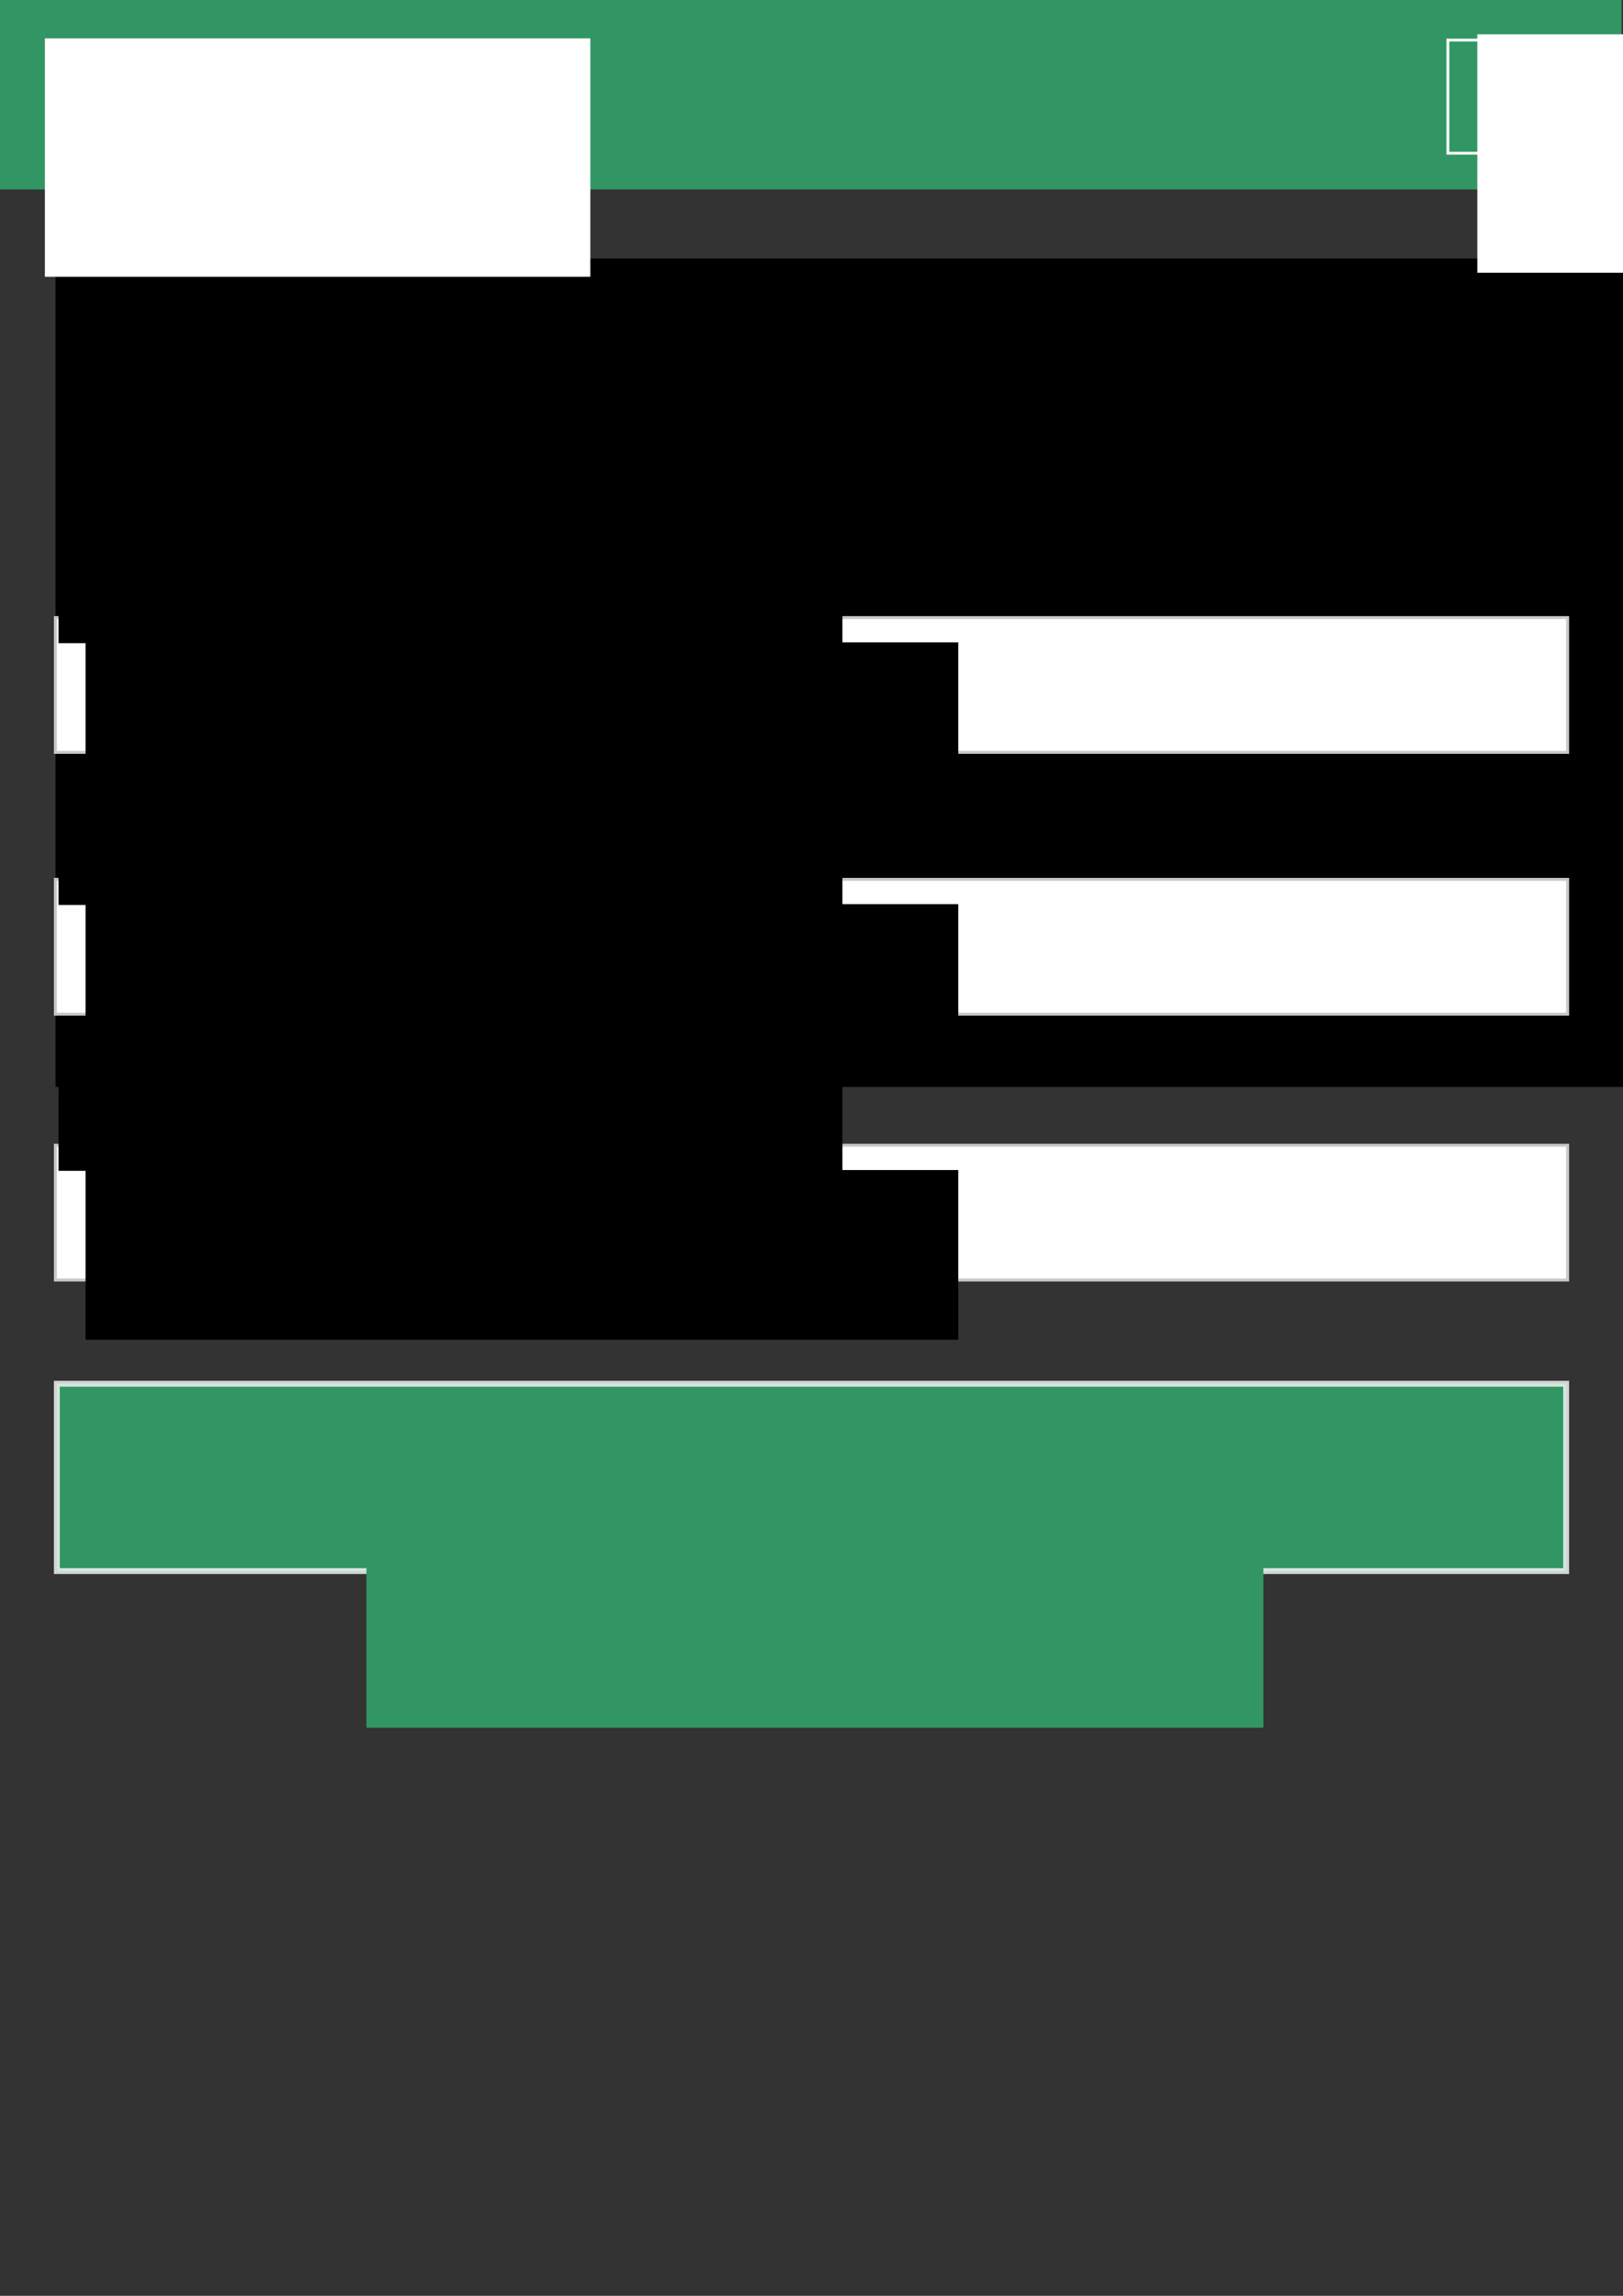 <?xml version="1.0" encoding="UTF-8" standalone="no"?>
<!-- Created with Inkscape (http://www.inkscape.org/) -->

<svg
   xmlns:dc="http://purl.org/dc/elements/1.1/"
   xmlns:cc="http://creativecommons.org/ns#"
   xmlns:rdf="http://www.w3.org/1999/02/22-rdf-syntax-ns#"
   xmlns:svg="http://www.w3.org/2000/svg"
   xmlns="http://www.w3.org/2000/svg"
   xmlns:sodipodi="http://sodipodi.sourceforge.net/DTD/sodipodi-0.dtd"
   xmlns:inkscape="http://www.inkscape.org/namespaces/inkscape"
   width="210mm"
   height="297mm"
   viewBox="0 0 210 297"
   version="1.1"
   id="svg8"
   inkscape:version="0.92.2 5c3e80d, 2017-08-06"
   sodipodi:docname="changePassword.svg"
   inkscape:export-filename="/Users/oahmad/Desktop/customerList.png"
   inkscape:export-xdpi="96"
   inkscape:export-ydpi="96">
  <rect x="0" y="0" width="210" height="297" fill="#333333" stroke="none"/>
  <defs
     id="defs2">
    <style
       type="text/css"
       id="style1024">.fil0 {fill:#36BC9B} .fil3 {fill:white;fill-rule:nonzero} .fil1 {fill:#36BC9B;fill-opacity:0.502} .fil2 {fill:url(#a)}</style>
    <linearGradient
       id="a"
       x1="10043"
       x2="-898.9"
       y1="6303"
       y2="2841"
       gradientUnits="userSpaceOnUse">
      <stop
         stop-color="#48CFAE"
         offset="0"
         id="stop1026" />
      <stop
         stop-color="#4FC0E8"
         offset="1"
         id="stop1028" />
    </linearGradient>
    <style
       id="style962"
       type="text/css">.fil0 {fill:#36BC9B} .fil3 {fill:white;fill-rule:nonzero} .fil1 {fill:#36BC9B;fill-opacity:0.502} .fil2 {fill:url(#a)}</style>
  </defs>
  <sodipodi:namedview
     id="base"
     pagecolor="#ffffff"
     bordercolor="#666666"
     borderopacity="1.0"
     inkscape:pageopacity="1"
     inkscape:pageshadow="2"
     inkscape:zoom="0.51045875"
     inkscape:cx="396.85039"
     inkscape:cy="561.25984"
     inkscape:document-units="mm"
     inkscape:current-layer="layer1"
     showgrid="false"
     inkscape:window-width="1280"
     inkscape:window-height="755"
     inkscape:window-x="0"
     inkscape:window-y="1"
     inkscape:window-maximized="1" />
  <g
     inkscape:label="Layer 1"
     inkscape:groupmode="layer"
     id="layer1">
    <rect
       style="opacity:1;fill:#329664;fill-opacity:1;fill-rule:nonzero;stroke:none;stroke-width:0.162;stroke-linecap:butt;stroke-miterlimit:4;stroke-dasharray:none;stroke-opacity:1"
       id="rect935"
       width="209.831"
       height="24.533"
       x="-0.022"
       y="-0.022" />
    <flowRoot
       transform="matrix(0.265,0,0,0.265,-11.113,-1.058)"
       style="font-style:normal;font-weight:normal;font-size:86.667px;line-height:1.25;font-family:sans-serif;letter-spacing:0px;word-spacing:0px;fill:#000000;fill-opacity:1;stroke:none"
       id="flowRoot850"
       xml:space="preserve"><flowRegion
         style="font-size:86.667px"
         id="flowRegion852"><rect
           style="font-size:86.667px"
           y="130.204"
           x="69.048"
           height="404.423"
           width="858.165"
           id="rect854" /></flowRegion><flowPara
         style="font-style:normal;font-variant:normal;font-weight:bold;font-stretch:normal;font-size:86.667px;font-family:'Avenir Next';-inkscape-font-specification:'Avenir Next Bold';fill:#329664;fill-opacity:1"
         id="flowPara856">Change Password</flowPara></flowRoot>    <flowRoot
       transform="matrix(0.265,0,0,0.265,-41.243,-150.827)"
       style="font-style:normal;font-weight:normal;font-size:40px;line-height:1.25;font-family:sans-serif;letter-spacing:0px;word-spacing:0px;fill:#ffffff;fill-opacity:1;stroke:none"
       id="flowRoot893"
       xml:space="preserve"><flowRegion
         style="fill:#ffffff;fill-opacity:1"
         id="flowRegion895"><rect
           style="fill:#ffffff;fill-opacity:1"
           y="587.893"
           x="177.551"
           height="116.395"
           width="266.327"
           id="rect897" /></flowRegion><flowPara
         style="font-style:normal;font-variant:normal;font-weight:500;font-stretch:normal;font-size:53.333px;font-family:'Avenir Next';-inkscape-font-specification:'Avenir Next Medium';fill:#ffffff;fill-opacity:1"
         id="flowPara899">Fence</flowPara></flowRoot>    <flowRoot
       xml:space="preserve"
       id="flowRoot846"
       style="font-style:normal;font-weight:normal;font-size:40px;line-height:1.25;font-family:sans-serif;letter-spacing:0px;word-spacing:0px;fill:#ffffff;fill-opacity:1;stroke:none"
       transform="matrix(0.265,0,0,0.265,144.1,-151.356)"><flowRegion
         id="flowRegion842"
         style="fill:#ffffff;fill-opacity:1"><rect
           id="rect840"
           width="266.327"
           height="116.395"
           x="177.551"
           y="587.893"
           style="fill:#ffffff;fill-opacity:1" /></flowRegion><flowPara
         id="flowPara844"
         style="font-style:normal;font-variant:normal;font-weight:500;font-stretch:normal;font-size:53.333px;font-family:'Avenir Next';-inkscape-font-specification:'Avenir Next Medium';fill:#ffffff;fill-opacity:1">☰</flowPara></flowRoot>    <rect
       style="opacity:1;fill:none;fill-opacity:1;fill-rule:nonzero;stroke:#ffffff;stroke-width:0.369;stroke-linecap:butt;stroke-miterlimit:4;stroke-dasharray:none;stroke-opacity:1"
       id="rect858"
       width="19.631"
       height="14.631"
       x="187.339"
       y="5.19" />
    <rect
       style="opacity:1;fill:#ffffff;fill-opacity:1;fill-rule:nonzero;stroke:#c8c8c8;stroke-width:0.382;stroke-linecap:butt;stroke-miterlimit:4;stroke-dasharray:none;stroke-opacity:1"
       id="rect63"
       width="195.67"
       height="17.437"
       x="7.165"
       y="113.762" />
    <flowRoot
       xml:space="preserve"
       id="flowRoot870"
       style="font-style:normal;font-weight:normal;font-size:40px;line-height:1.25;font-family:sans-serif;letter-spacing:0px;word-spacing:0px;fill:#000000;fill-opacity:1;stroke:none"
       transform="matrix(0.265,0,0,0.265,-9.153,-62.247)"><flowRegion
         id="flowRegion872"><rect
           id="rect874"
           width="382.722"
           height="61.157"
           x="63.129"
           y="615.512" /></flowRegion><flowPara
         id="flowPara876"
         style="font-style:normal;font-variant:normal;font-weight:500;font-stretch:normal;font-size:33.333px;font-family:'Avenir Next';-inkscape-font-specification:'Avenir Next Medium'">New Password</flowPara></flowRoot>    <rect
       y="148.157"
       x="7.165"
       height="17.437"
       width="195.67"
       id="rect1181"
       style="opacity:1;fill:#ffffff;fill-opacity:1;fill-rule:nonzero;stroke:#c8c8c8;stroke-width:0.382;stroke-linecap:butt;stroke-miterlimit:4;stroke-dasharray:none;stroke-opacity:1" />
    <flowRoot
       transform="matrix(0.265,0,0,0.265,-9.153,-27.851)"
       style="font-style:normal;font-weight:normal;font-size:40px;line-height:1.25;font-family:sans-serif;letter-spacing:0px;word-spacing:0px;fill:#000000;fill-opacity:1;stroke:none"
       id="flowRoot1189"
       xml:space="preserve"><flowRegion
         id="flowRegion1185"><rect
           y="615.512"
           x="63.129"
           height="61.157"
           width="382.722"
           id="rect1183" /></flowRegion><flowPara
         style="font-style:normal;font-variant:normal;font-weight:500;font-stretch:normal;font-size:33.333px;font-family:'Avenir Next';-inkscape-font-specification:'Avenir Next Medium'"
         id="flowPara1187">Retype Password</flowPara></flowRoot>    <g
       id="g925"
       transform="translate(11.399,13.158)"
       style="display:inline">
      <rect
         y="165.851"
         x="-4.043"
         height="24.237"
         width="195.289"
         id="rect878"
         style="opacity:1;fill:#329664;fill-opacity:1;fill-rule:nonzero;stroke:#ffffff;stroke-width:0.763;stroke-linecap:butt;stroke-miterlimit:4;stroke-dasharray:none;stroke-opacity:0.784" />
      <flowRoot
         transform="matrix(0.265,0,0,0.265,-1.105,-63.065)"
         style="font-style:normal;font-weight:normal;font-size:40px;line-height:1.25;font-family:sans-serif;letter-spacing:0px;word-spacing:0px;fill:#329664;fill-opacity:1;stroke:none"
         id="flowRoot902"
         xml:space="preserve"><flowRegion
           style="fill:#329664;fill-opacity:1"
           id="flowRegion904-9"><rect
             style="fill:#329664;fill-opacity:1"
             y="881.839"
             x="140.068"
             height="149.932"
             width="437.96"
             id="rect906" /></flowRegion><flowPara
           style="font-style:normal;font-variant:normal;font-weight:500;font-stretch:normal;font-size:53.333px;font-family:'Avenir Next';-inkscape-font-specification:'Avenir Next Medium';fill:#ffffff;fill-opacity:1"
           id="flowPara908">Change Password</flowPara></flowRoot>    </g>
    <flowRoot
       xml:space="preserve"
       id="flowRoot368"
       style="font-style:normal;font-weight:normal;font-size:40px;line-height:1.25;font-family:sans-serif;letter-spacing:0px;word-spacing:0px;fill:#000000;fill-opacity:1;stroke:none"
       transform="matrix(0.265,0,0,0.265,-19.254,-118.289)"><flowRegion
         id="flowRegion370"><rect
           id="rect372"
           width="426.123"
           height="82.857"
           x="114.422"
           y="887.757" /></flowRegion><flowPara
         id="flowPara374"
         style="font-style:normal;font-variant:normal;font-weight:500;font-stretch:normal;font-family:'Avenir Next';-inkscape-font-specification:'Avenir Next Medium';fill:#969696;fill-opacity:1">New Password</flowPara></flowRoot>    <flowRoot
       transform="matrix(0.265,0,0,0.265,-19.254,-83.893)"
       style="font-style:normal;font-weight:normal;font-size:40px;line-height:1.25;font-family:sans-serif;letter-spacing:0px;word-spacing:0px;fill:#000000;fill-opacity:1;stroke:none"
       id="flowRoot1197"
       xml:space="preserve"><flowRegion
         id="flowRegion1193"><rect
           y="887.757"
           x="114.422"
           height="82.857"
           width="426.123"
           id="rect1191" /></flowRegion><flowPara
         style="font-style:normal;font-variant:normal;font-weight:500;font-stretch:normal;font-family:'Avenir Next';-inkscape-font-specification:'Avenir Next Medium';fill:#969696;fill-opacity:1"
         id="flowPara1195">Confirm Password</flowPara></flowRoot>    <rect
       y="79.895"
       x="7.165"
       height="17.437"
       width="195.67"
       id="rect1209"
       style="opacity:1;fill:#ffffff;fill-opacity:1;fill-rule:nonzero;stroke:#c8c8c8;stroke-width:0.382;stroke-linecap:butt;stroke-miterlimit:4;stroke-dasharray:none;stroke-opacity:1" />
    <flowRoot
       transform="matrix(0.265,0,0,0.265,-9.153,-96.114)"
       style="font-style:normal;font-weight:normal;font-size:40px;line-height:1.25;font-family:sans-serif;letter-spacing:0px;word-spacing:0px;fill:#000000;fill-opacity:1;stroke:none"
       id="flowRoot1217"
       xml:space="preserve"><flowRegion
         id="flowRegion1213"><rect
           y="615.512"
           x="63.129"
           height="61.157"
           width="382.722"
           id="rect1211" /></flowRegion><flowPara
         style="font-style:normal;font-variant:normal;font-weight:500;font-stretch:normal;font-size:33.333px;font-family:'Avenir Next';-inkscape-font-specification:'Avenir Next Medium'"
         id="flowPara1215">Password</flowPara></flowRoot>    <flowRoot
       transform="matrix(0.265,0,0,0.265,-19.254,-152.156)"
       style="font-style:normal;font-weight:normal;font-size:40px;line-height:1.25;font-family:sans-serif;letter-spacing:0px;word-spacing:0px;fill:#000000;fill-opacity:1;stroke:none"
       id="flowRoot1225"
       xml:space="preserve"><flowRegion
         id="flowRegion1221"><rect
           y="887.757"
           x="114.422"
           height="82.857"
           width="426.123"
           id="rect1219" /></flowRegion><flowPara
         style="font-style:normal;font-variant:normal;font-weight:500;font-stretch:normal;font-family:'Avenir Next';-inkscape-font-specification:'Avenir Next Medium';fill:#969696;fill-opacity:1"
         id="flowPara1223">Password</flowPara></flowRoot>  </g>
</svg>
